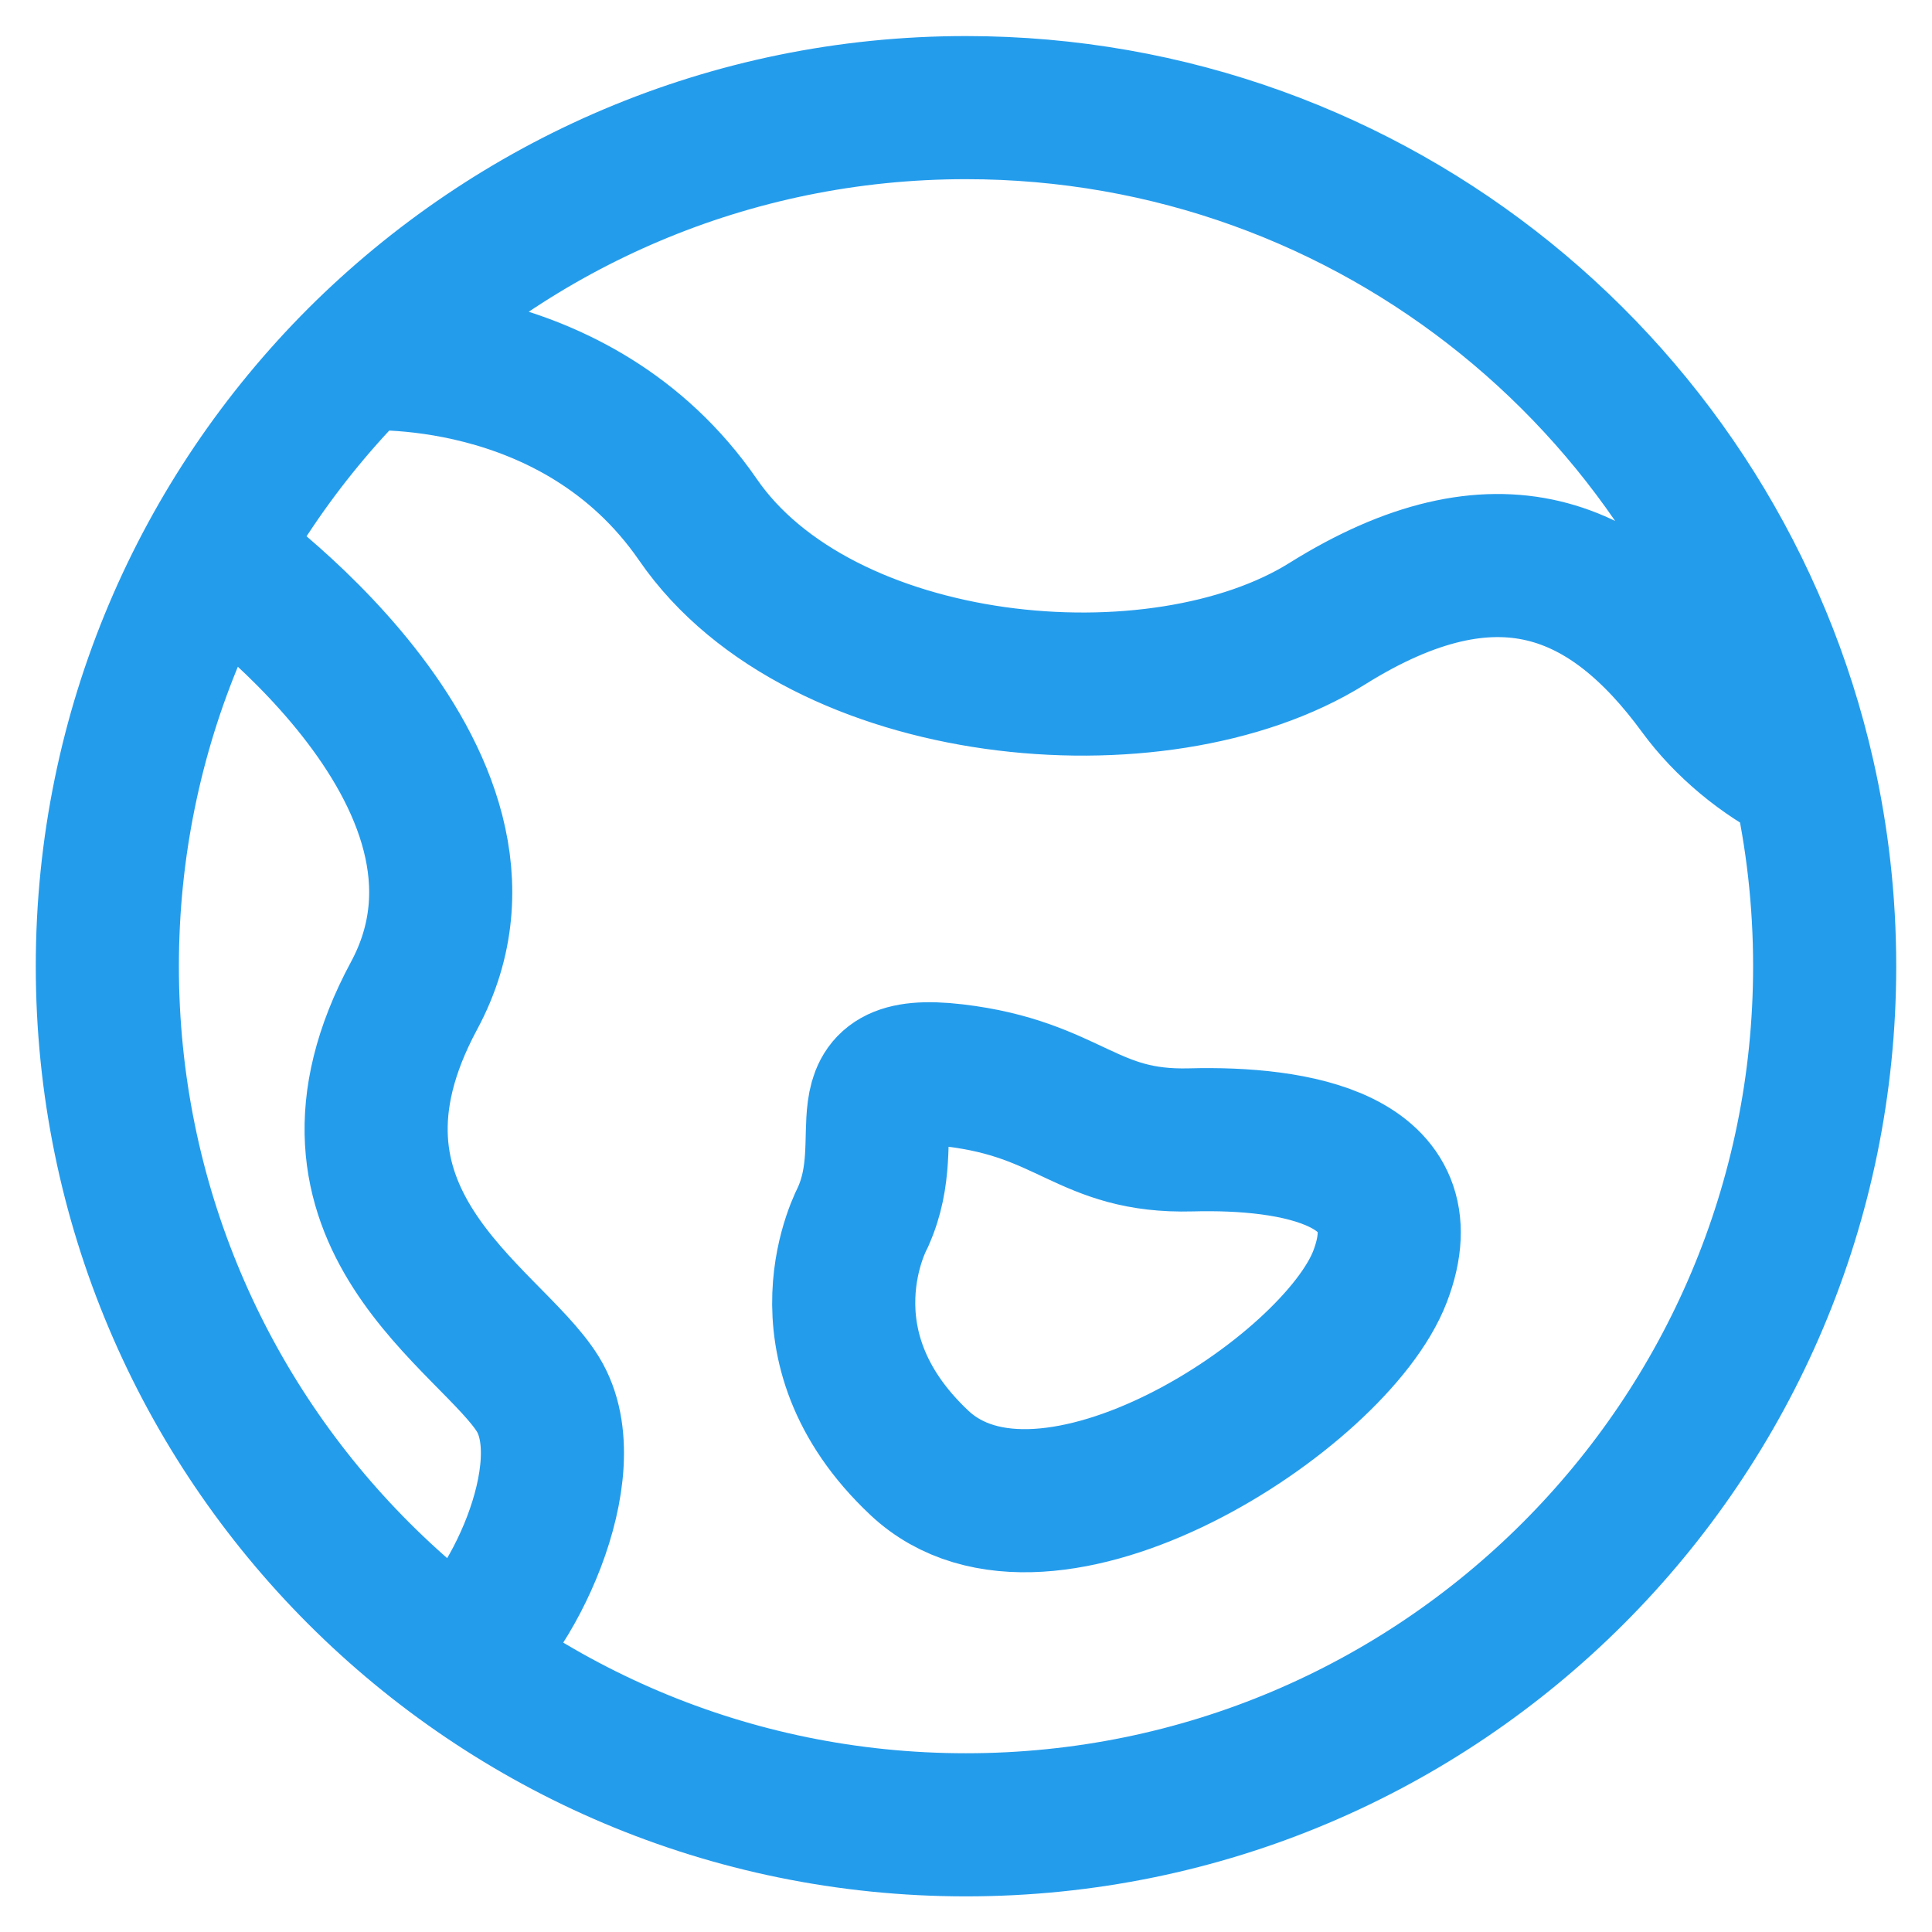 <svg width="27" height="27" viewBox="0 0 27 27" fill="none" xmlns="http://www.w3.org/2000/svg">
<path d="M13.499 1.504C10.187 1.504 7.188 2.848 5.014 5.018C2.844 7.19 1.5 10.19 1.5 13.503C1.5 20.13 6.871 25.502 13.499 25.502C20.128 25.502 25.5 20.13 25.5 13.503C25.5 12.59 25.398 11.702 25.205 10.848M13.499 1.504C19.215 1.504 23.997 5.498 25.205 10.848M13.499 1.504C10.187 1.504 7.188 2.848 5.016 5.018C5.016 5.018 8.045 4.783 9.755 7.264C11.463 9.745 16.184 10.194 18.55 8.715C20.917 7.236 22.494 7.918 23.755 9.641C24.113 10.13 24.64 10.57 25.205 10.848M2.974 7.737C2.974 7.737 7.455 10.817 5.787 13.914C4.118 17.013 6.86 18.42 7.517 19.484C8.173 20.549 7.095 22.709 6.369 23.153M12.061 17.006C12.575 15.873 11.709 14.838 13.337 15.029C14.965 15.221 15.189 15.969 16.643 15.93C18.096 15.891 19.916 16.192 19.287 17.838C18.659 19.481 14.614 22.101 12.849 20.444C11.083 18.785 12.061 17.008 12.061 17.008V17.006Z" stroke="#249CEC" stroke-width="2" stroke-linecap="round" stroke-linejoin="round"/>
</svg>
